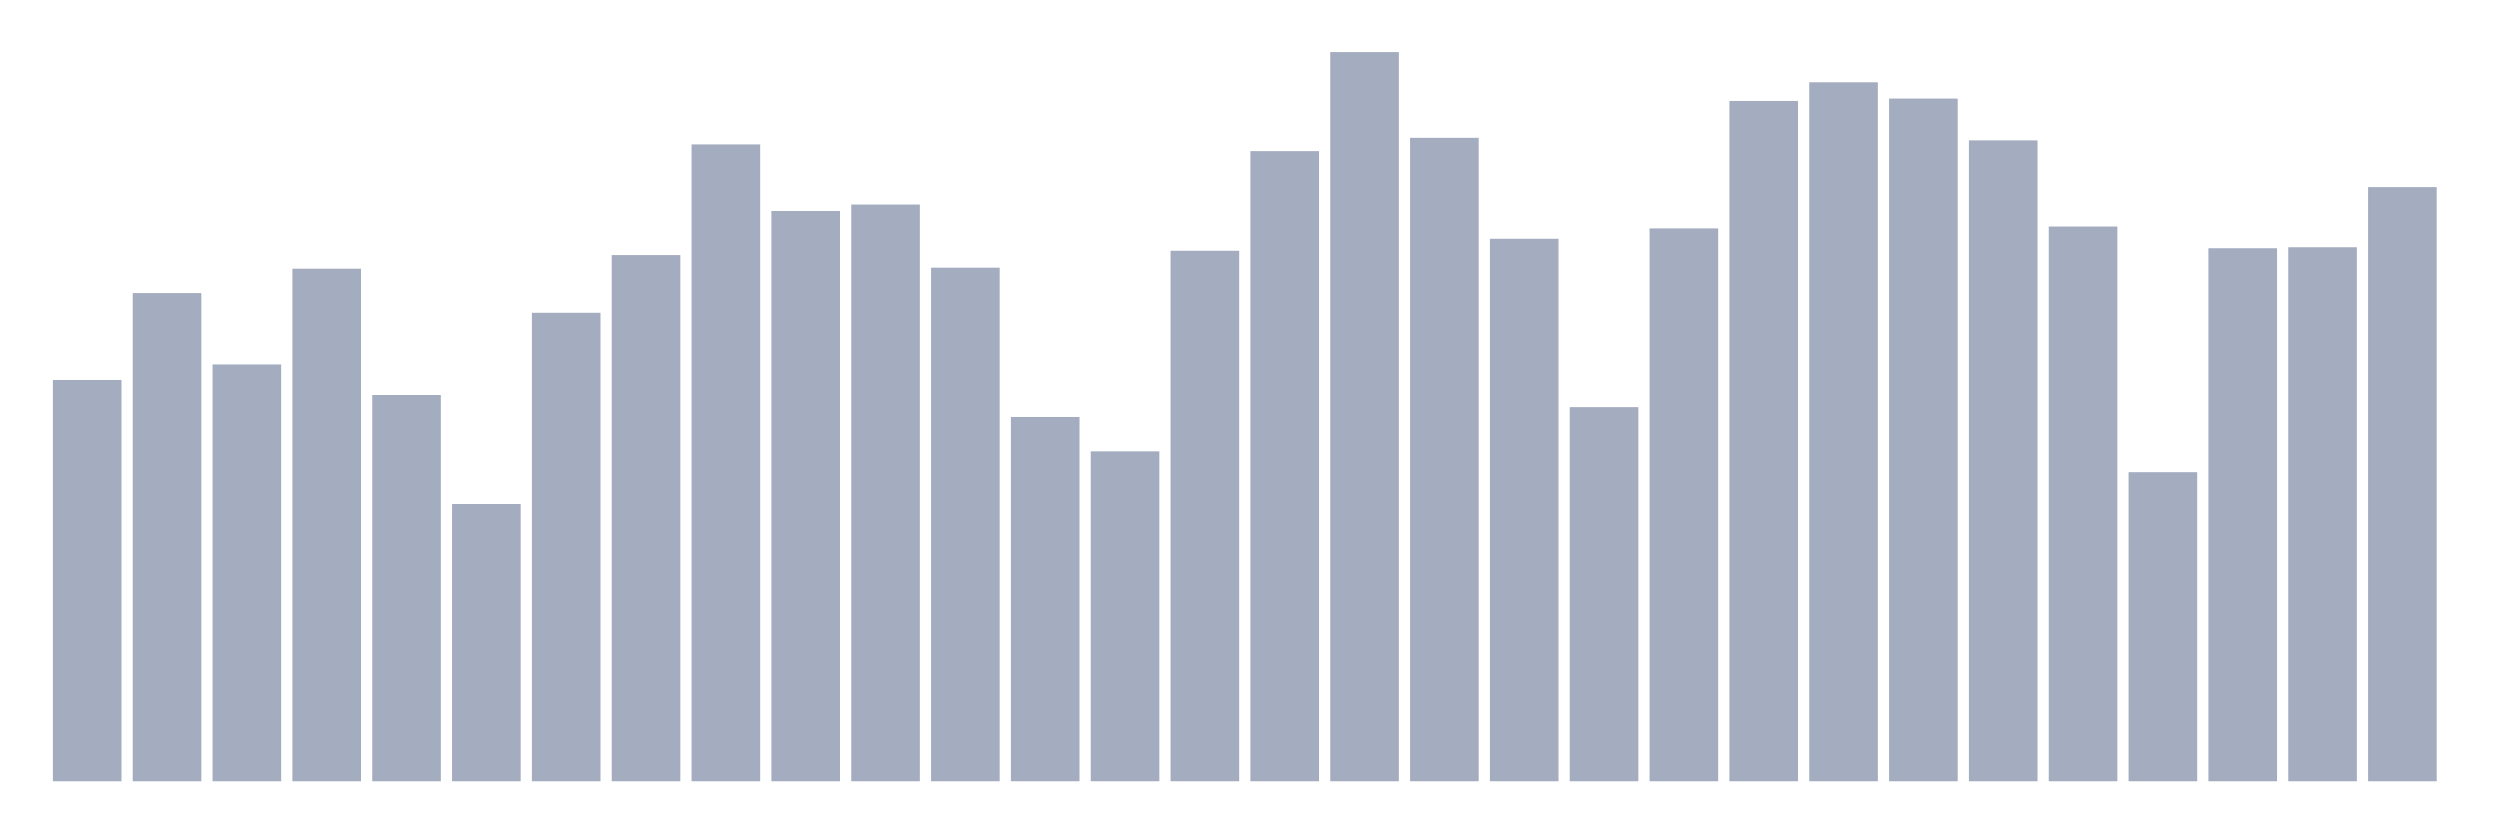 <svg xmlns="http://www.w3.org/2000/svg" viewBox="0 0 480 160"><g transform="translate(10,10)"><rect class="bar" x="0.153" width="13.175" y="62.955" height="77.045" fill="rgb(164,173,192)"></rect><rect class="bar" x="15.482" width="13.175" y="46.271" height="93.729" fill="rgb(164,173,192)"></rect><rect class="bar" x="30.81" width="13.175" y="59.972" height="80.028" fill="rgb(164,173,192)"></rect><rect class="bar" x="46.138" width="13.175" y="41.59" height="98.41" fill="rgb(164,173,192)"></rect><rect class="bar" x="61.466" width="13.175" y="65.841" height="74.159" fill="rgb(164,173,192)"></rect><rect class="bar" x="76.794" width="13.175" y="86.769" height="53.231" fill="rgb(164,173,192)"></rect><rect class="bar" x="92.123" width="13.175" y="50.054" height="89.946" fill="rgb(164,173,192)"></rect><rect class="bar" x="107.451" width="13.175" y="38.971" height="101.029" fill="rgb(164,173,192)"></rect><rect class="bar" x="122.779" width="13.175" y="17.727" height="122.273" fill="rgb(164,173,192)"></rect><rect class="bar" x="138.107" width="13.175" y="30.508" height="109.492" fill="rgb(164,173,192)"></rect><rect class="bar" x="153.436" width="13.175" y="29.271" height="110.729" fill="rgb(164,173,192)"></rect><rect class="bar" x="168.764" width="13.175" y="41.396" height="98.604" fill="rgb(164,173,192)"></rect><rect class="bar" x="184.092" width="13.175" y="70.061" height="69.939" fill="rgb(164,173,192)"></rect><rect class="bar" x="199.42" width="13.175" y="76.657" height="63.343" fill="rgb(164,173,192)"></rect><rect class="bar" x="214.748" width="13.175" y="38.147" height="101.853" fill="rgb(164,173,192)"></rect><rect class="bar" x="230.077" width="13.175" y="19.013" height="120.987" fill="rgb(164,173,192)"></rect><rect class="bar" x="245.405" width="13.175" y="0" height="140" fill="rgb(164,173,192)"></rect><rect class="bar" x="260.733" width="13.175" y="16.466" height="123.534" fill="rgb(164,173,192)"></rect><rect class="bar" x="276.061" width="13.175" y="35.843" height="104.157" fill="rgb(164,173,192)"></rect><rect class="bar" x="291.39" width="13.175" y="68.169" height="71.831" fill="rgb(164,173,192)"></rect><rect class="bar" x="306.718" width="13.175" y="33.854" height="106.146" fill="rgb(164,173,192)"></rect><rect class="bar" x="322.046" width="13.175" y="9.385" height="130.615" fill="rgb(164,173,192)"></rect><rect class="bar" x="337.374" width="13.175" y="5.796" height="134.204" fill="rgb(164,173,192)"></rect><rect class="bar" x="352.702" width="13.175" y="8.924" height="131.076" fill="rgb(164,173,192)"></rect><rect class="bar" x="368.031" width="13.175" y="16.951" height="123.049" fill="rgb(164,173,192)"></rect><rect class="bar" x="383.359" width="13.175" y="33.49" height="106.51" fill="rgb(164,173,192)"></rect><rect class="bar" x="398.687" width="13.175" y="80.658" height="59.342" fill="rgb(164,173,192)"></rect><rect class="bar" x="414.015" width="13.175" y="37.662" height="102.338" fill="rgb(164,173,192)"></rect><rect class="bar" x="429.344" width="13.175" y="37.468" height="102.532" fill="rgb(164,173,192)"></rect><rect class="bar" x="444.672" width="13.175" y="25.924" height="114.076" fill="rgb(164,173,192)"></rect></g></svg>